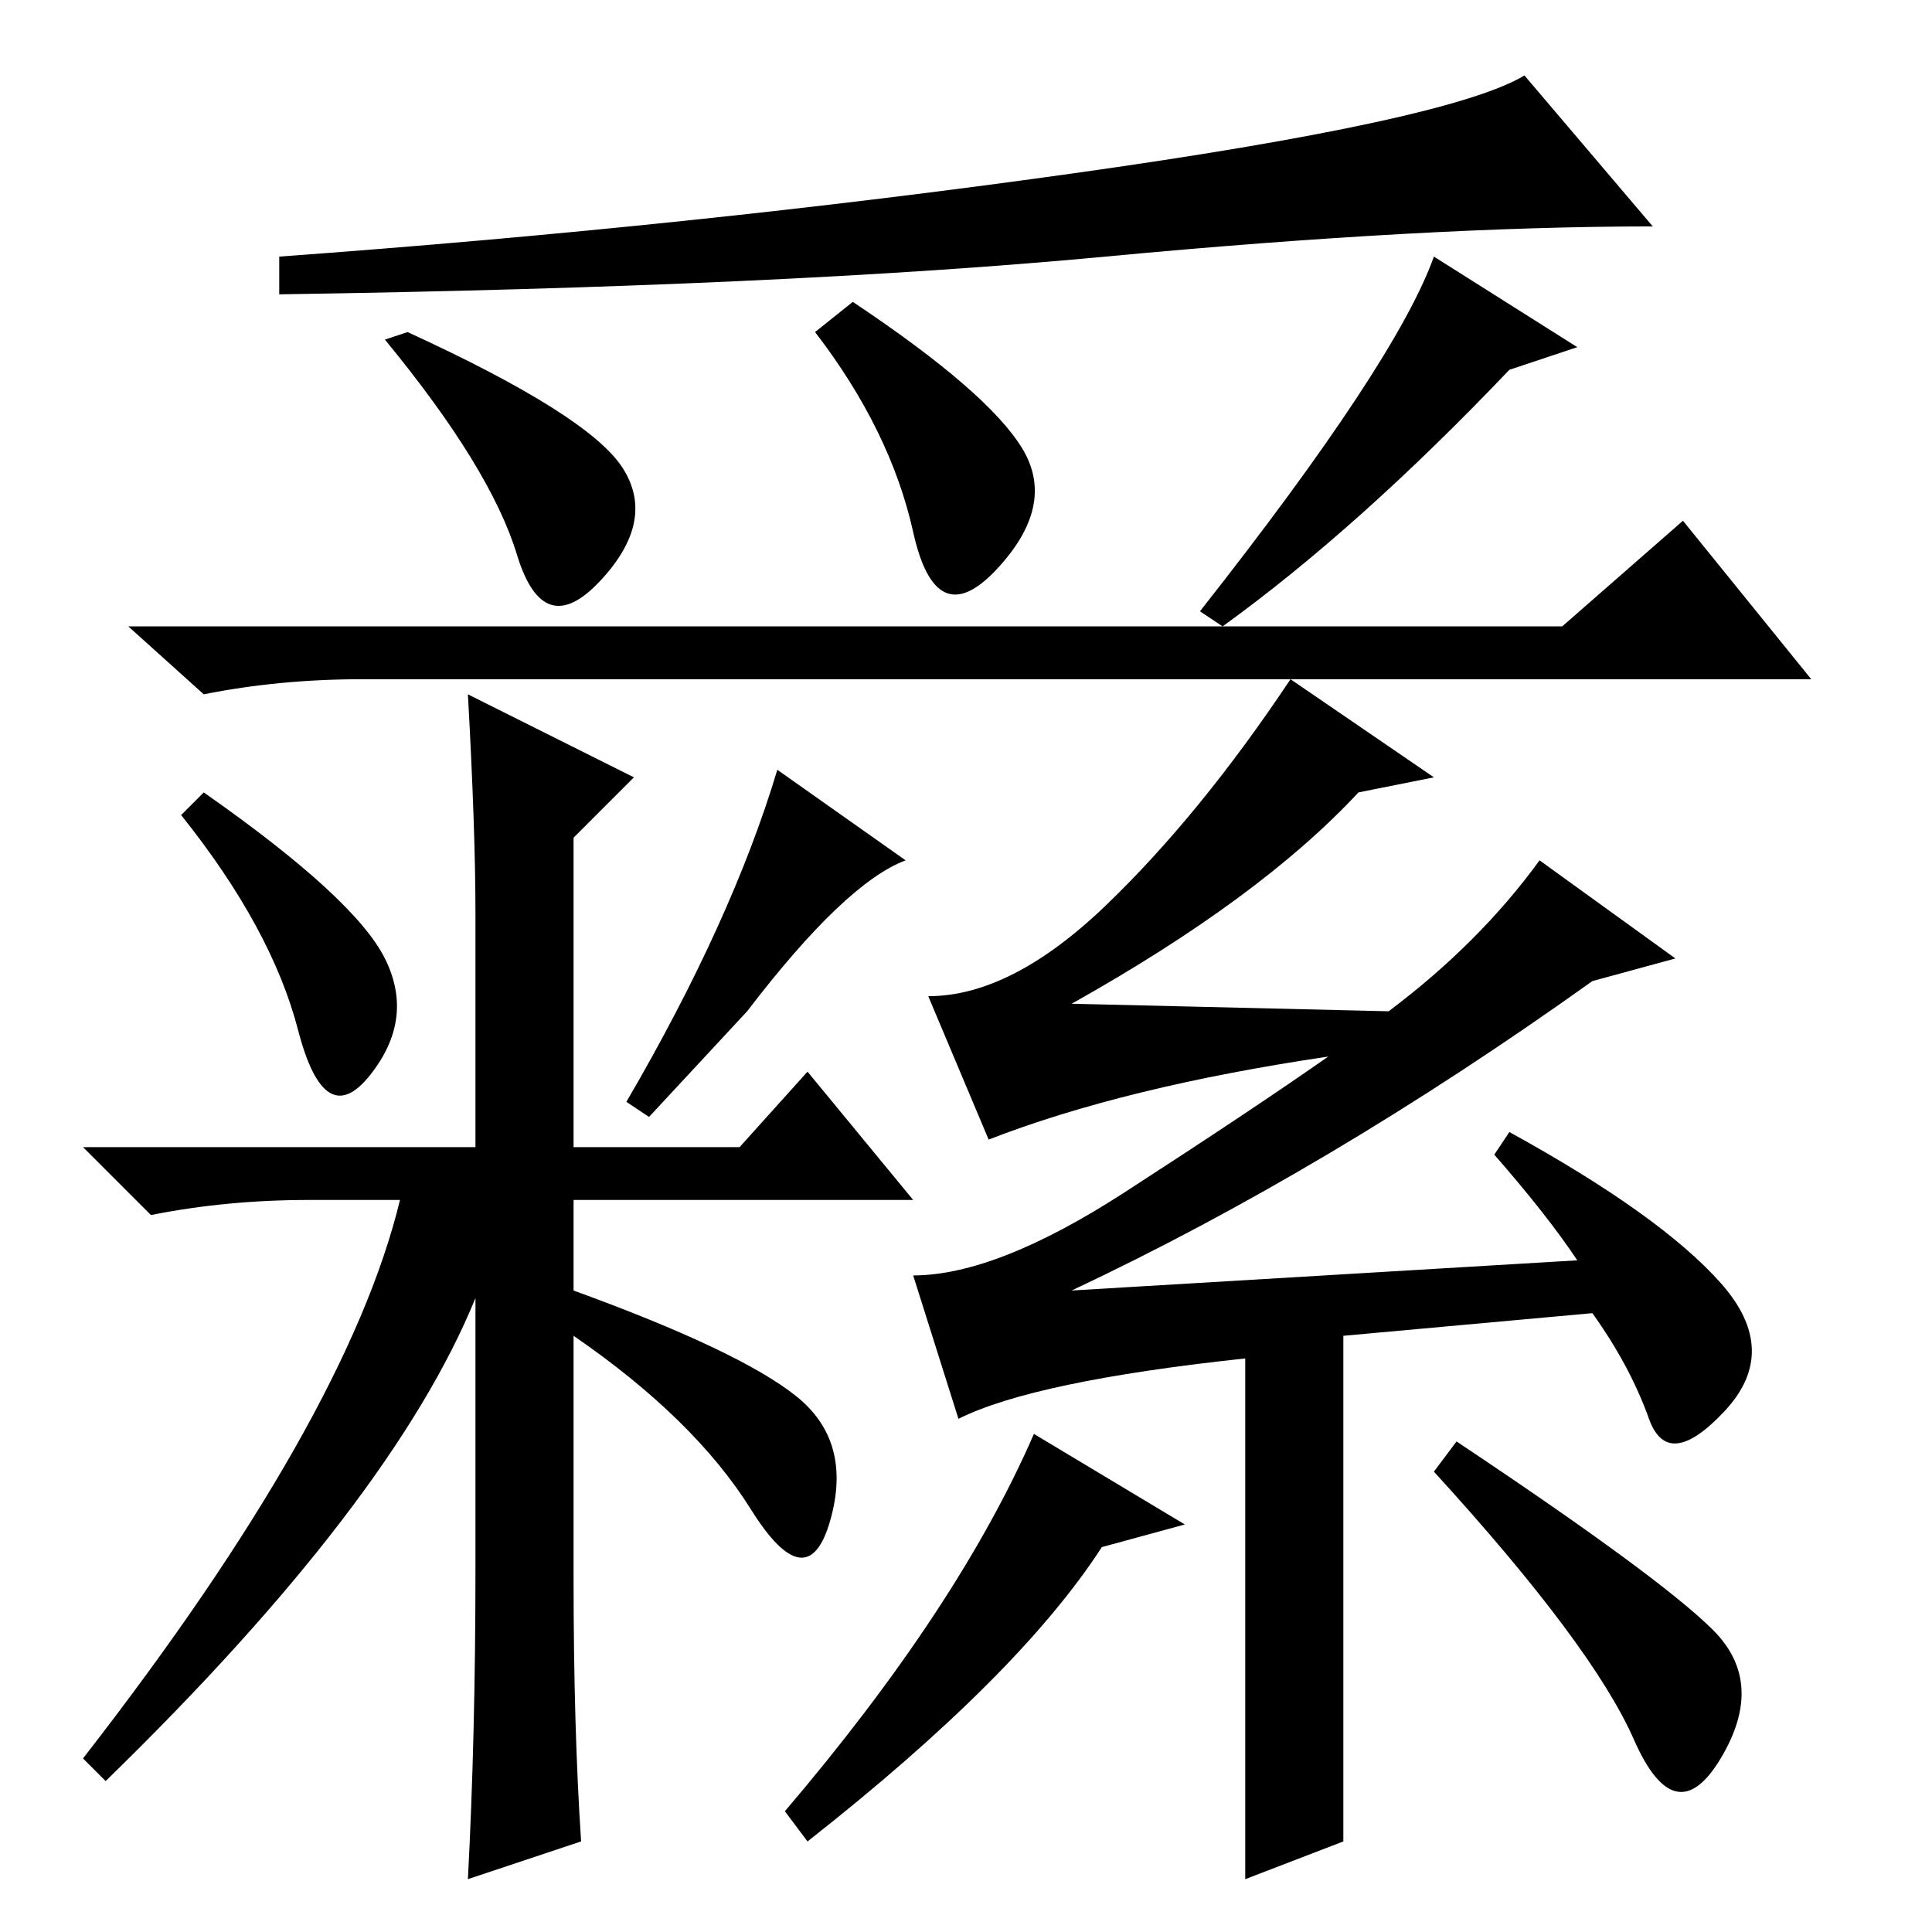 <?xml version="1.0" standalone="no"?>
<!DOCTYPE svg PUBLIC "-//W3C//DTD SVG 1.1//EN" "http://www.w3.org/Graphics/SVG/1.1/DTD/svg11.dtd" >
<svg xmlns="http://www.w3.org/2000/svg" xmlns:xlink="http://www.w3.org/1999/xlink" version="1.1" viewBox="0 -36 256 256">
  <g transform="matrix(1 0 0 -1 0 220)">
   <path fill="currentColor"
d="M82.5 194q4.5 -7 -3 -15t-11 3.5t-17.5 28.5l3 1q24 -11 28.5 -18zM135.5 196.5q4.5 -7.5 -3.5 -16t-11 5t-13 26.5l5 4q18 -12 22.5 -19.5zM162 173l-3 2q26 33 31 47l19 -12l-9 -3q-20 -21 -38 -34zM142 233q50 7 60 13l17 -20q-30 0 -72.5 -4t-109.5 -5v5q55 4 105 11
zM207 173l16 14l17 -21h-192q-11 0 -21 -2l-10 9h190zM27 151q20 -14 24 -22t-2 -15.5t-9.5 6t-15.5 28.5zM63 135q0 11 -1 29l22 -11l-8 -8v-41h22l9 10l14 -17h-45v-12q22 -8 29.5 -14t4.5 -16.5t-10.5 1.5t-23.5 23v-32q0 -20 1 -35l-15 -5q1 19 1 41v36q-11 -27 -49 -64
l-3 3q35 45 42 74h-12q-11 0 -21 -2l-9 9h52v31zM99 122l-13 -14l-3 2q14 24 20 44l17 -12q-8 -3 -21 -20zM190 153l-10 -2q-13 -14 -38 -28l42 -1q12 9 20 20l18 -13l-11 -3q-35 -25 -69 -41l67 4q-4 6 -11 14l2 3q20 -11 28 -20t0.5 -17t-10 -1t-7.5 14l-33 -3v-67l-13 -5
v69q-28 -3 -38 -8l-6 19q11 0 28 11t27 18q-27 -4 -45 -11l-8 19q11 0 23.5 12t24.5 30zM137 66l20 -12l-11 -3q-11 -17 -39 -39l-3 4q23 27 33 50zM190 61l3 4q27 -18 34 -25t1 -17t-11.5 2.5t-26.5 35.5z" />
  </g>

</svg>
